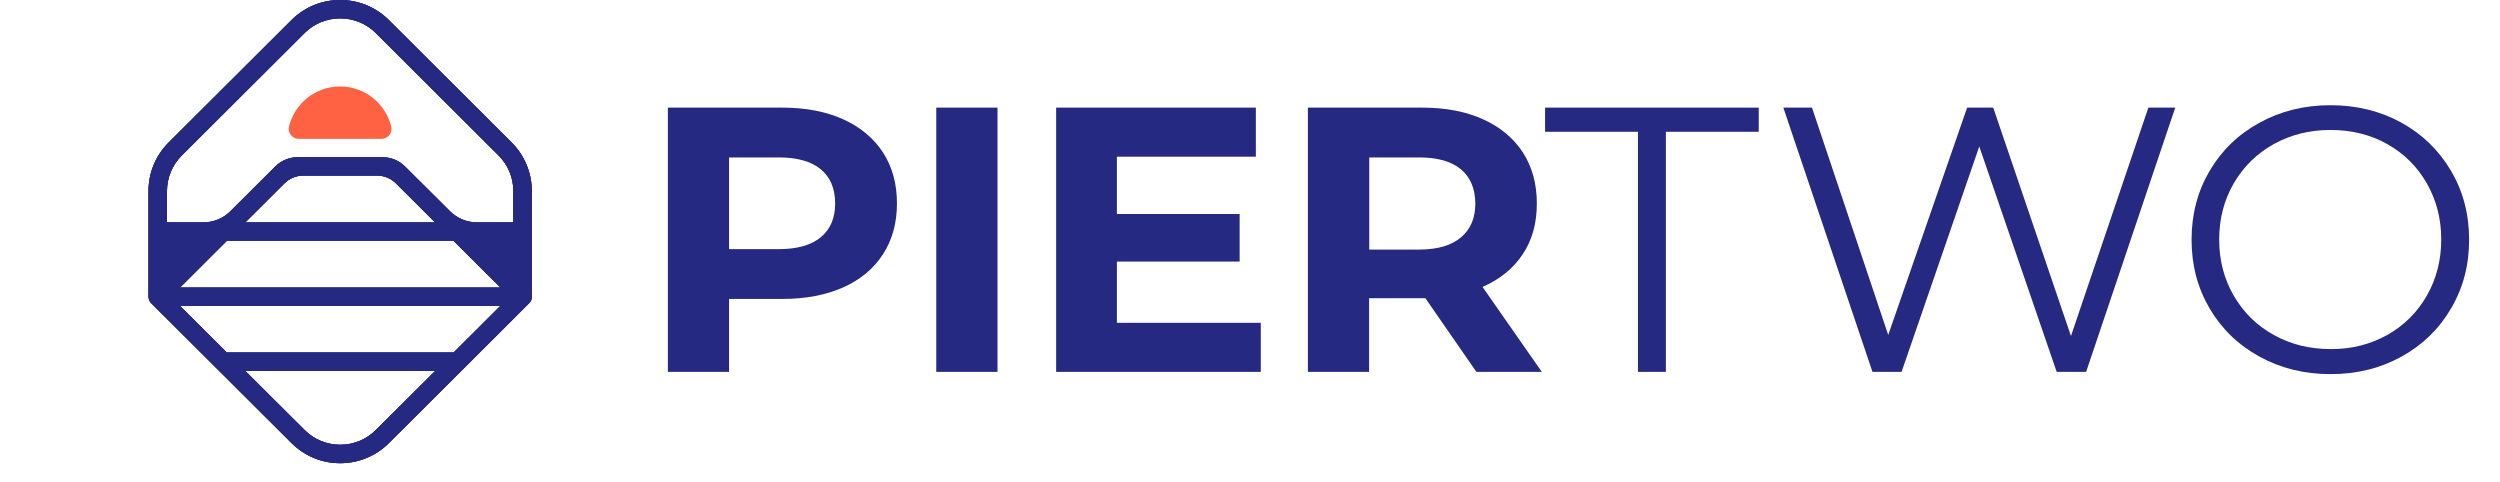 <svg width="83" height="16" viewBox="0 0 83 16" fill="none" xmlns="http://www.w3.org/2000/svg">
<path d="M17.66 9.852C17.66 9.841 17.658 9.83 17.656 9.819V7.689C17.656 7.689 17.656 7.685 17.656 7.683V6.346C17.656 5.736 17.417 5.162 16.986 4.73L12.913 0.668C12.019 -0.223 10.567 -0.223 9.675 0.668L5.6 4.73C5.167 5.164 4.93 5.736 4.93 6.344V7.687V7.693V9.845C4.93 9.847 4.93 9.848 4.93 9.85C4.93 9.878 4.936 9.907 4.943 9.933C4.945 9.937 4.945 9.942 4.947 9.946C4.962 9.991 4.987 10.032 5.02 10.066L7.184 12.222L9.677 14.708C10.108 15.139 10.682 15.378 11.293 15.378C11.293 15.378 11.293 15.378 11.295 15.378C11.906 15.378 12.482 15.139 12.913 14.708L15.408 12.222L17.556 10.077C17.618 10.023 17.66 9.942 17.66 9.852ZM15.063 11.702H7.527L5.976 10.156H16.612L15.063 11.702ZM7.532 7.993H15.056L16.614 9.546H5.976L7.532 7.993ZM14.444 7.383H8.144L9.442 6.089C9.607 5.924 9.831 5.83 10.066 5.83H12.52C12.753 5.83 12.979 5.922 13.144 6.087L14.444 7.383ZM5.544 6.346C5.544 5.899 5.718 5.479 6.035 5.162L10.108 1.1C10.763 0.447 11.825 0.447 12.48 1.1L16.552 5.162C16.868 5.477 17.043 5.897 17.043 6.346V7.383H15.833C15.498 7.383 15.178 7.25 14.941 7.015L13.447 5.528C13.25 5.331 12.983 5.22 12.702 5.22H9.884C9.605 5.22 9.336 5.331 9.139 5.528L7.647 7.015C7.41 7.252 7.09 7.383 6.755 7.383H5.542V6.346H5.544ZM12.48 14.276C12.162 14.591 11.743 14.766 11.295 14.766C10.847 14.766 10.428 14.591 10.112 14.276L8.14 12.312H14.452L12.48 14.276Z" fill="#252982"/>
<path d="M17.66 9.852C17.66 9.841 17.658 9.83 17.656 9.819V7.689C17.656 7.689 17.656 7.685 17.656 7.683V6.346C17.656 5.736 17.417 5.162 16.986 4.73L12.913 0.668C12.019 -0.223 10.567 -0.223 9.675 0.668L5.6 4.73C5.167 5.164 4.93 5.736 4.93 6.344V7.687V7.693V9.845C4.93 9.847 4.93 9.848 4.93 9.85C4.93 9.878 4.936 9.907 4.943 9.933C4.945 9.937 4.945 9.942 4.947 9.946C4.962 9.991 4.987 10.032 5.02 10.066L7.184 12.222L9.677 14.708C10.108 15.139 10.682 15.378 11.293 15.378C11.293 15.378 11.293 15.378 11.295 15.378C11.906 15.378 12.482 15.139 12.913 14.708L15.408 12.222L17.556 10.077C17.618 10.023 17.66 9.942 17.66 9.852ZM15.063 11.702H7.527L5.976 10.156H16.612L15.063 11.702ZM7.532 7.993H15.056L16.614 9.546H5.976L7.532 7.993ZM14.444 7.383H8.144L9.442 6.089C9.607 5.924 9.831 5.83 10.066 5.83H12.52C12.753 5.83 12.979 5.922 13.144 6.087L14.444 7.383ZM5.544 6.346C5.544 5.899 5.718 5.479 6.035 5.162L10.108 1.1C10.763 0.447 11.825 0.447 12.48 1.1L16.552 5.162C16.868 5.477 17.043 5.897 17.043 6.346V7.383H15.833C15.498 7.383 15.178 7.25 14.941 7.015L13.447 5.528C13.25 5.331 12.983 5.22 12.702 5.22H9.884C9.605 5.22 9.336 5.331 9.139 5.528L7.647 7.015C7.41 7.252 7.09 7.383 6.755 7.383H5.542V6.346H5.544ZM12.48 14.276C12.162 14.591 11.743 14.766 11.295 14.766C10.847 14.766 10.428 14.591 10.112 14.276L8.14 12.312H14.452L12.48 14.276Z" fill="#252982"/>
<path d="M9.921 4.611H12.662C12.873 4.611 13.039 4.415 12.99 4.211C12.809 3.444 12.117 2.871 11.291 2.871C10.465 2.871 9.775 3.444 9.592 4.211C9.547 4.415 9.711 4.611 9.921 4.611Z" fill="#FF6243"/>
<path d="M17.66 9.852C17.66 9.841 17.658 9.83 17.656 9.819V7.689C17.656 7.689 17.656 7.685 17.656 7.683V6.346C17.656 5.736 17.417 5.162 16.986 4.73L12.913 0.668C12.019 -0.223 10.567 -0.223 9.675 0.668L5.6 4.73C5.167 5.164 4.93 5.736 4.93 6.344V7.687V7.693V9.845C4.93 9.847 4.93 9.848 4.93 9.85C4.93 9.878 4.936 9.907 4.943 9.933C4.945 9.937 4.945 9.942 4.947 9.946C4.962 9.991 4.987 10.032 5.02 10.066L7.184 12.222L9.677 14.708C10.108 15.139 10.682 15.378 11.293 15.378C11.293 15.378 11.293 15.378 11.295 15.378C11.906 15.378 12.482 15.139 12.913 14.708L15.408 12.222L17.556 10.077C17.618 10.023 17.66 9.942 17.66 9.852ZM15.063 11.702H7.527L5.976 10.156H16.612L15.063 11.702ZM7.532 7.993H15.056L16.614 9.546H5.976L7.532 7.993ZM14.444 7.383H8.144L9.442 6.089C9.607 5.924 9.831 5.83 10.066 5.83H12.52C12.753 5.83 12.979 5.922 13.144 6.087L14.444 7.383ZM5.544 6.346C5.544 5.899 5.718 5.479 6.035 5.162L10.108 1.1C10.763 0.447 11.825 0.447 12.48 1.1L16.552 5.162C16.868 5.477 17.043 5.897 17.043 6.346V7.383H15.833C15.498 7.383 15.178 7.25 14.941 7.015L13.447 5.528C13.25 5.331 12.983 5.22 12.702 5.22H9.884C9.605 5.22 9.336 5.331 9.139 5.528L7.647 7.015C7.41 7.252 7.09 7.383 6.755 7.383H5.542V6.346H5.544ZM12.48 14.276C12.162 14.591 11.743 14.766 11.295 14.766C10.847 14.766 10.428 14.591 10.112 14.276L8.14 12.312H14.452L12.48 14.276Z" fill="#252982"/>
<path d="M27.996 3.961C28.569 4.22 29.007 4.589 29.316 5.062C29.625 5.541 29.779 6.104 29.779 6.756C29.779 7.399 29.625 7.962 29.316 8.44C29.007 8.919 28.564 9.287 27.996 9.541C27.423 9.795 26.751 9.925 25.974 9.925H24.205V12.346H22.173V3.573H25.969C26.746 3.573 27.423 3.702 27.996 3.961ZM27.249 7.877C27.567 7.613 27.727 7.24 27.727 6.756C27.727 6.263 27.567 5.884 27.249 5.62C26.93 5.356 26.467 5.227 25.859 5.227H24.205V8.271H25.859C26.467 8.271 26.93 8.141 27.249 7.877Z" fill="#252982"/>
<path d="M31.084 3.573H33.117V12.346H31.084V3.573Z" fill="#252982"/>
<path d="M41.858 10.717V12.346H35.064V3.573H41.694V5.202H37.081V7.105H41.156V8.684H37.081V10.717H41.858Z" fill="#252982"/>
<path d="M49.016 12.346L47.322 9.9H47.223H45.454V12.346H43.422V3.573H47.218C47.995 3.573 48.667 3.702 49.24 3.961C49.813 4.22 50.251 4.589 50.56 5.062C50.869 5.541 51.023 6.104 51.023 6.756C51.023 7.409 50.869 7.972 50.555 8.44C50.241 8.914 49.798 9.272 49.22 9.526L51.188 12.346H49.016ZM48.503 5.62C48.184 5.356 47.721 5.227 47.113 5.227H45.459V8.286H47.113C47.721 8.286 48.184 8.151 48.503 7.882C48.822 7.613 48.981 7.24 48.981 6.756C48.976 6.263 48.817 5.884 48.503 5.62Z" fill="#252982"/>
<path d="M54.38 4.375H51.297V3.573H58.39V4.375H55.307V12.346H54.38V4.375Z" fill="#252982"/>
<path d="M72.218 3.573L69.259 12.346H68.282L65.712 4.863L63.132 12.346H62.166L59.207 3.573H60.158L62.689 11.121L65.309 3.573H66.175L68.756 11.156L71.326 3.573H72.218Z" fill="#252982"/>
<path d="M75.012 11.838C74.305 11.45 73.757 10.916 73.358 10.239C72.96 9.561 72.76 8.804 72.76 7.957C72.76 7.115 72.96 6.353 73.358 5.675C73.757 4.997 74.305 4.464 75.012 4.076C75.719 3.687 76.506 3.493 77.373 3.493C78.24 3.493 79.027 3.687 79.724 4.071C80.421 4.454 80.969 4.987 81.373 5.67C81.776 6.353 81.975 7.115 81.975 7.957C81.975 8.799 81.776 9.561 81.373 10.244C80.974 10.926 80.421 11.46 79.724 11.843C79.027 12.227 78.245 12.421 77.373 12.421C76.506 12.421 75.719 12.227 75.012 11.838ZM79.256 11.121C79.814 10.807 80.252 10.373 80.571 9.815C80.889 9.257 81.049 8.639 81.049 7.952C81.049 7.264 80.889 6.647 80.571 6.088C80.252 5.53 79.814 5.097 79.256 4.783C78.698 4.469 78.07 4.315 77.378 4.315C76.686 4.315 76.058 4.469 75.49 4.783C74.927 5.097 74.484 5.53 74.16 6.088C73.836 6.647 73.677 7.264 73.677 7.952C73.677 8.639 73.836 9.257 74.16 9.815C74.484 10.373 74.922 10.807 75.49 11.121C76.053 11.435 76.681 11.589 77.378 11.589C78.065 11.594 78.693 11.435 79.256 11.121Z" fill="#252982"/>
</svg>
